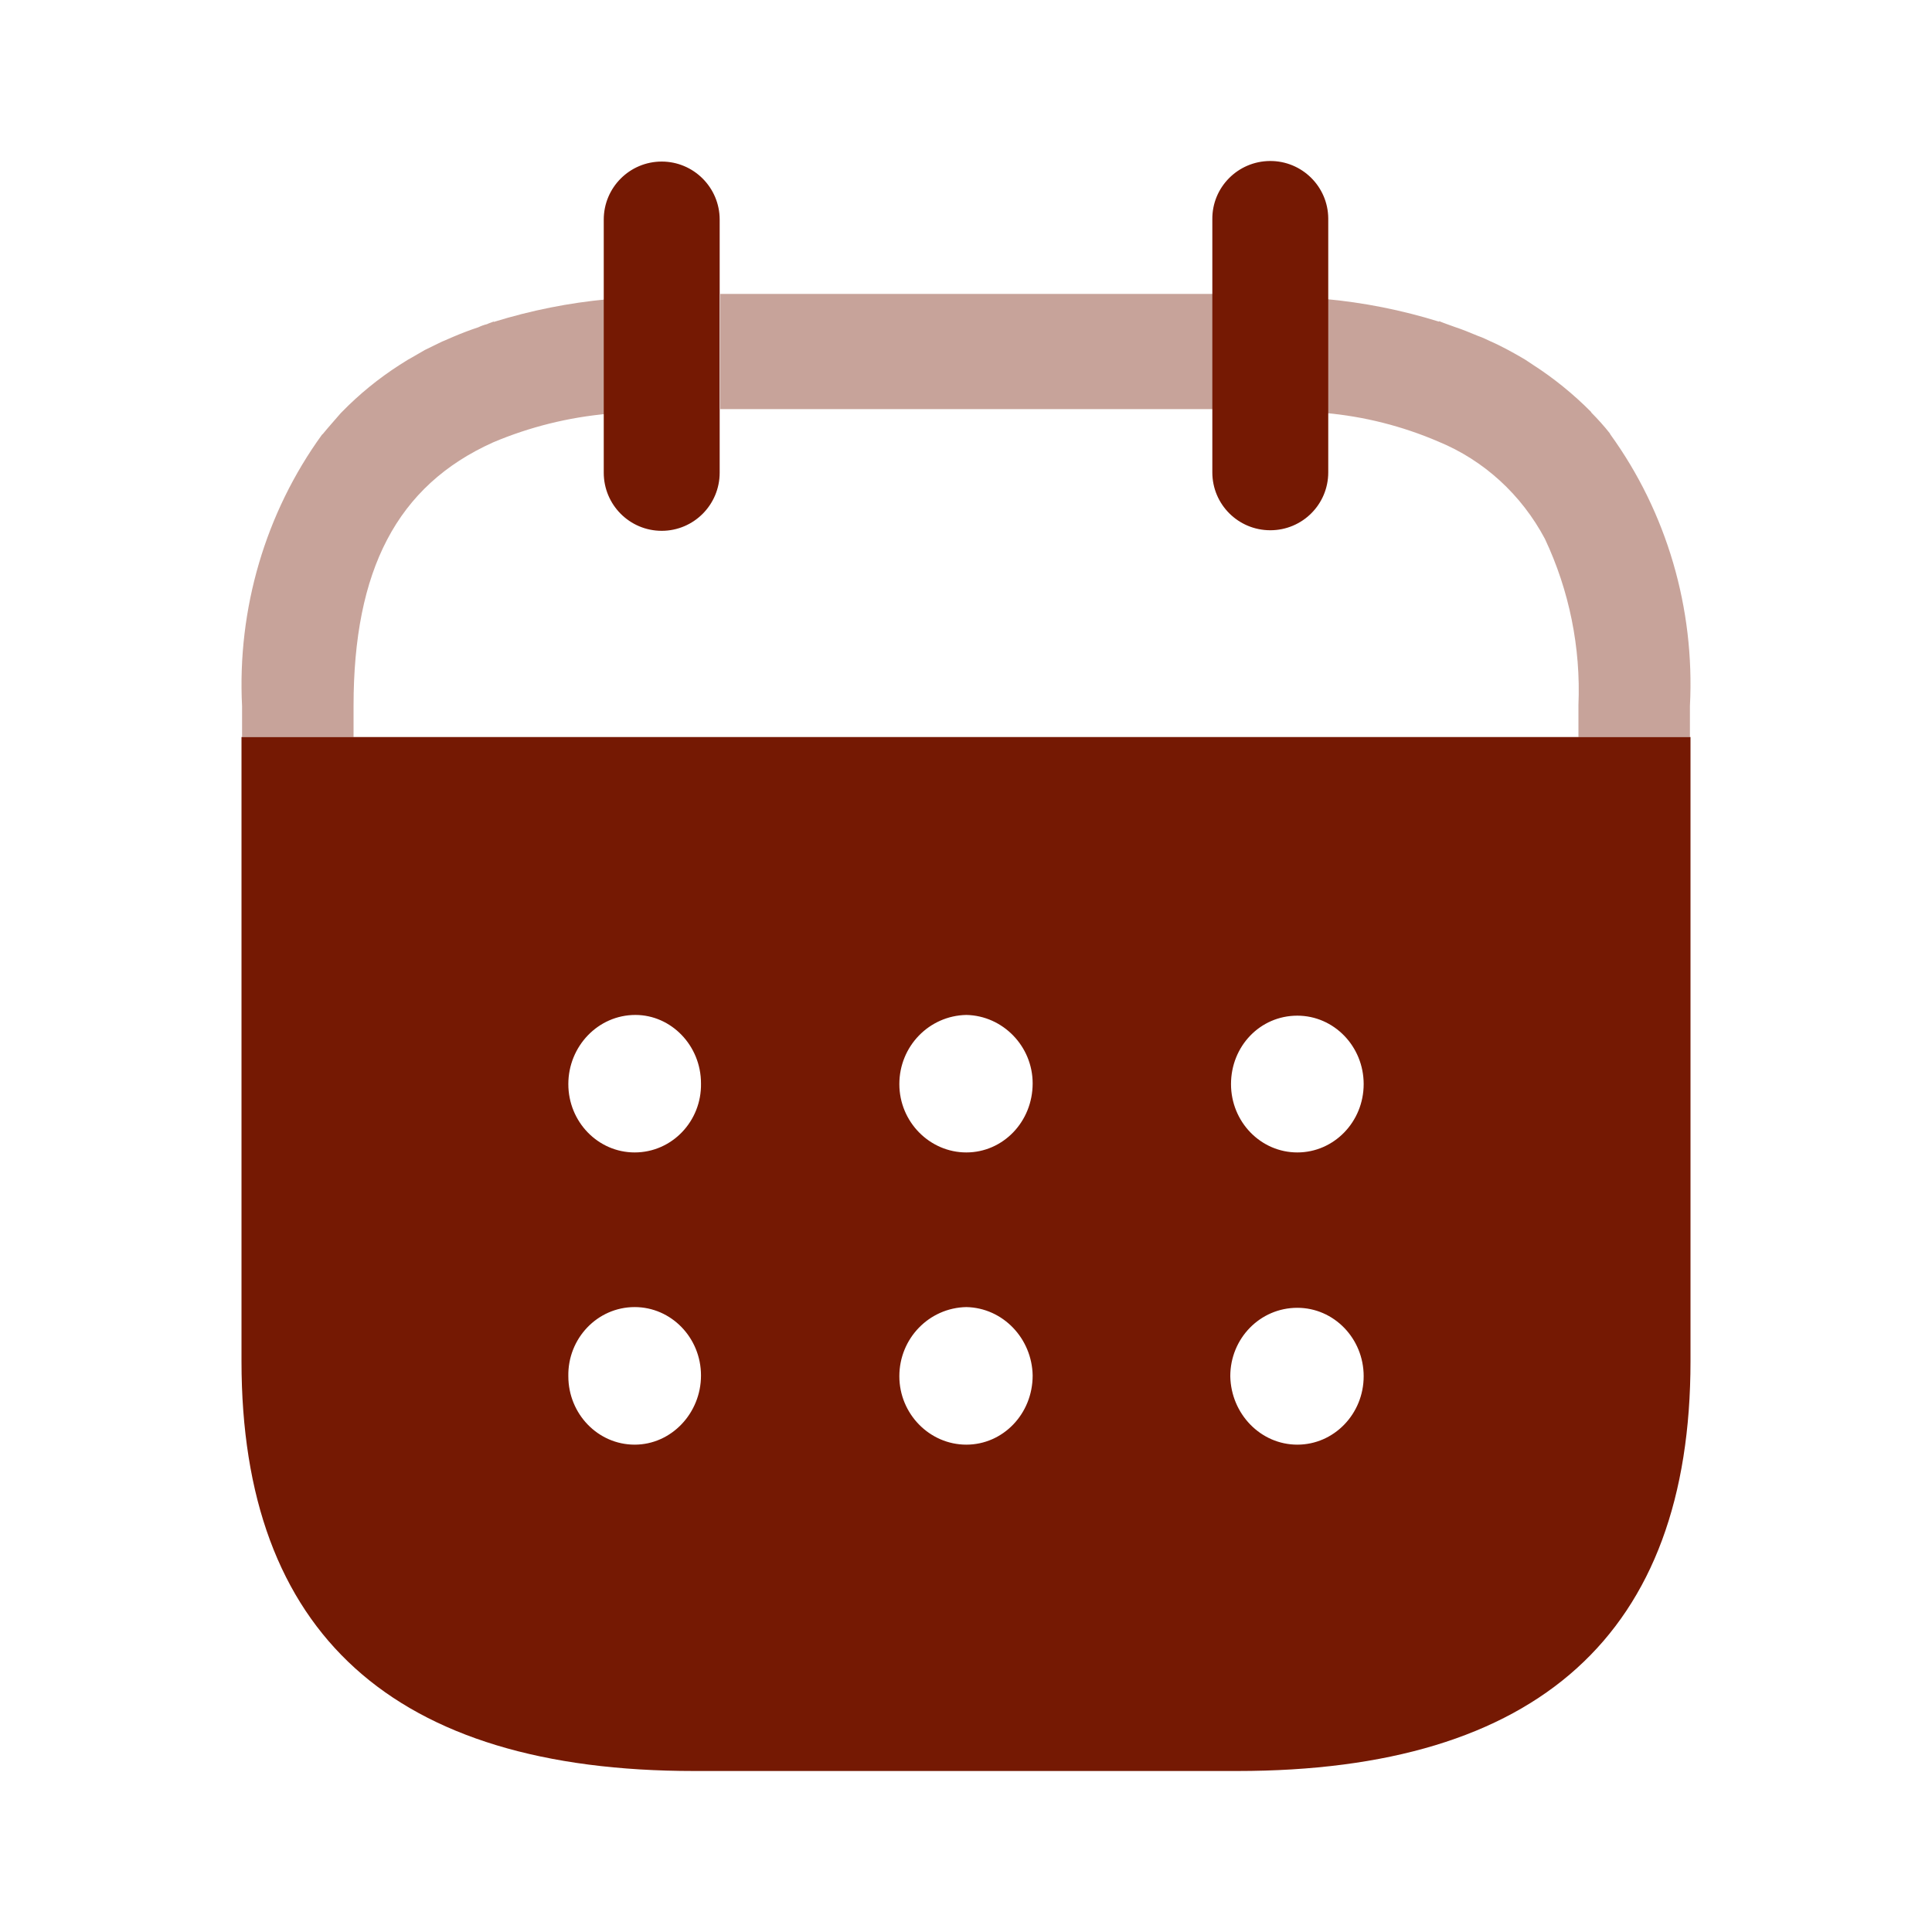 <svg width="24" height="24" viewBox="0 0 24 24" fill="none" xmlns="http://www.w3.org/2000/svg">
<path opacity="0.4" d="M8.947 5.082H15.09V3.651H8.947V5.082ZM7.55 3.71V3.717C7.07 3.761 6.596 3.856 6.134 3.999V3.994C6.103 4.007 6.075 4.014 6.049 4.027C6.012 4.036 5.976 4.049 5.941 4.066C5.84 4.099 5.739 4.138 5.644 4.178C5.593 4.198 5.542 4.224 5.492 4.243C5.422 4.276 5.347 4.315 5.277 4.348L5.106 4.447C5.055 4.473 5.011 4.506 4.96 4.536C4.702 4.702 4.462 4.897 4.246 5.119L4.233 5.132C4.157 5.221 4.082 5.303 4.012 5.389L3.999 5.401C3.298 6.369 2.946 7.563 3.007 8.772V9.156H4.392V8.769C4.392 7.083 4.929 6.034 6.124 5.496C6.58 5.303 7.062 5.184 7.553 5.14H7.566V3.716L7.55 3.71ZM20.004 5.396L19.998 5.383C19.927 5.293 19.85 5.208 19.77 5.127L19.762 5.114C19.543 4.894 19.302 4.698 19.042 4.531C18.998 4.504 18.957 4.471 18.903 4.442C18.85 4.412 18.789 4.376 18.726 4.343C18.664 4.31 18.587 4.271 18.511 4.238C18.468 4.218 18.416 4.192 18.36 4.173C18.264 4.133 18.17 4.094 18.07 4.061C18.032 4.048 18 4.035 17.962 4.022C17.925 4.008 17.904 4.001 17.877 3.989V3.996C17.414 3.852 16.94 3.758 16.46 3.714V5.13C16.945 5.173 17.42 5.293 17.869 5.486C18.433 5.718 18.899 6.144 19.191 6.693C19.494 7.335 19.638 8.045 19.608 8.759V9.156H20.993V8.769C21.055 7.559 20.705 6.365 20.004 5.396Z" fill="#751903"/>
<path d="M16.5 2.717V5.868C16.5 6.266 16.178 6.587 15.78 6.587C15.382 6.587 15.06 6.266 15.06 5.868V2.724C15.056 2.327 15.377 2.003 15.775 2C16.172 1.997 16.497 2.316 16.5 2.713V2.717ZM8.94 2.728V5.872C8.94 6.271 8.617 6.594 8.22 6.594C7.822 6.594 7.5 6.271 7.5 5.872V2.728C7.5 2.33 7.822 2.007 8.22 2.007C8.617 2.007 8.94 2.33 8.94 2.728ZM21 9.156V16.91C21 20.292 19.112 22 15.369 22H8.622C4.888 22 3 20.292 3 16.91V9.156H21ZM16.116 16.246C15.652 16.246 15.283 16.627 15.283 17.096C15.292 17.565 15.661 17.946 16.116 17.946C16.571 17.946 16.94 17.565 16.94 17.096C16.94 16.627 16.571 16.246 16.116 16.246ZM12.004 16.237C11.541 16.246 11.172 16.627 11.172 17.096C11.172 17.565 11.549 17.946 12.004 17.946C12.459 17.946 12.828 17.565 12.828 17.087C12.82 16.627 12.459 16.246 12.004 16.237ZM7.884 16.237C7.421 16.237 7.051 16.627 7.06 17.096C7.06 17.565 7.429 17.946 7.884 17.946C8.339 17.946 8.708 17.556 8.708 17.087C8.708 16.618 8.339 16.237 7.884 16.237ZM16.116 12.617C15.652 12.617 15.292 12.998 15.292 13.467C15.292 13.936 15.661 14.316 16.116 14.316C16.571 14.316 16.94 13.936 16.94 13.467C16.94 12.998 16.571 12.617 16.116 12.617ZM12.004 12.608C11.541 12.617 11.172 12.998 11.172 13.467C11.172 13.936 11.549 14.316 12.004 14.316C12.459 14.316 12.828 13.936 12.828 13.458C12.828 12.998 12.459 12.617 12.004 12.608ZM7.893 12.608C7.429 12.608 7.06 12.998 7.06 13.467C7.06 13.936 7.429 14.316 7.884 14.316C8.348 14.316 8.717 13.927 8.708 13.458C8.708 12.989 8.339 12.608 7.893 12.608Z" fill="#751903"/>
</svg>
